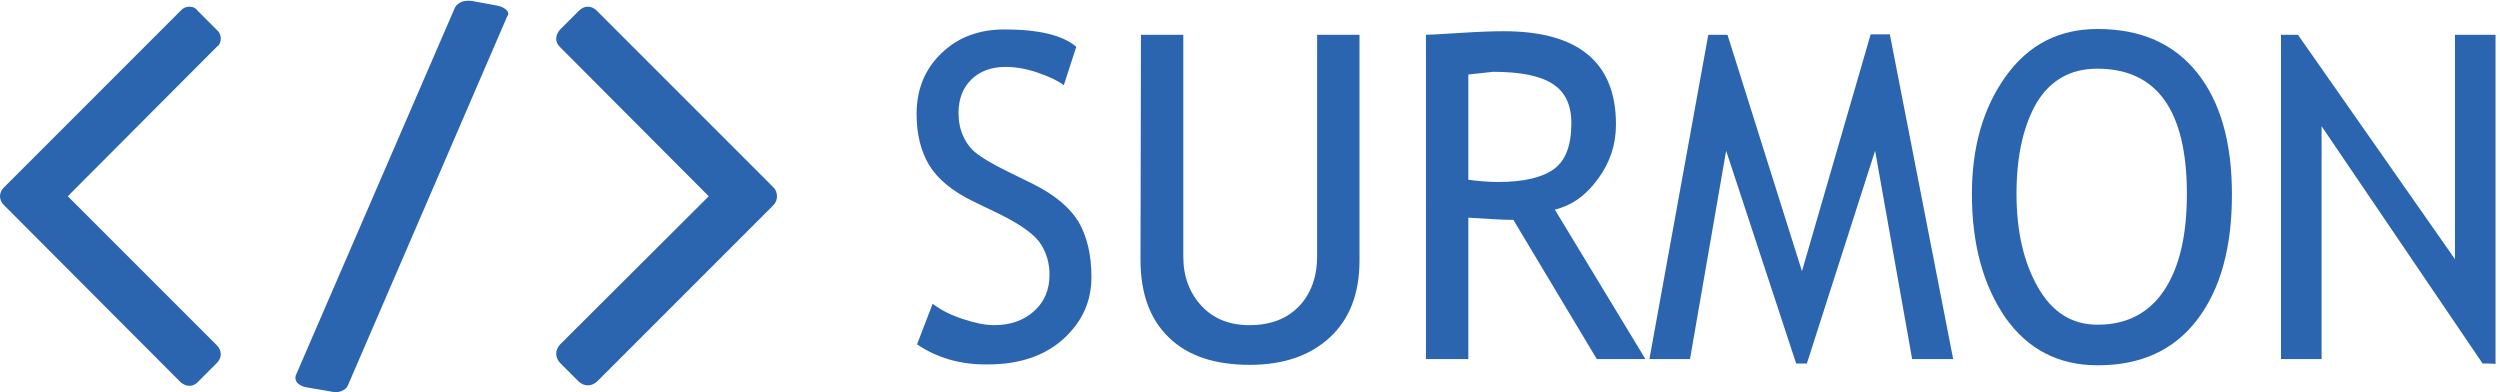 <?xml version="1.0" encoding="utf-8"?>
<!-- Generator: Adobe Illustrator 20.0.0, SVG Export Plug-In . SVG Version: 6.00 Build 0)  -->
<svg version="1.1" id="图层_1" xmlns="http://www.w3.org/2000/svg" xmlns:xlink="http://www.w3.org/1999/xlink" x="0px" y="0px"
	 viewBox="0 0 560.5 87.9" style="enable-background:new 0 0 560.5 87.9;" xml:space="preserve">
<style type="text/css">
	.st0{fill:#2B65B0;}
</style>
<path class="st0" d="M205.6,77.2l3.5-9.1c1.8,1.4,4,2.5,6.7,3.4s5,1.4,7.1,1.4c3.7,0,6.7-1.1,9-3.2s3.4-4.8,3.4-8.1
	c0-2.5-0.6-4.7-1.9-6.8c-1.3-2.1-4.4-4.4-9.5-6.9l-5.6-2.7c-4.8-2.3-8.1-5.1-10-8.2c-1.9-3.2-2.8-7-2.8-11.5c0-5.4,1.8-9.9,5.5-13.5
	s8.4-5.4,14.2-5.4c7.7,0,13.1,1.3,16.1,3.9l-2.8,8.6c-1.3-1-3.2-1.9-5.8-2.8s-5-1.3-7.3-1.3c-3.2,0-5.8,1-7.7,2.9
	c-1.9,1.9-2.8,4.4-2.8,7.4c0,1.9,0.3,3.5,1,5.1c0.7,1.6,1.6,2.8,2.8,3.8s3.6,2.5,7.3,4.3l5.7,2.8c4.8,2.4,8.1,5.2,10.1,8.4
	c1.9,3.3,2.9,7.4,2.9,12.4c0,5.5-2.1,10.1-6.3,13.9s-9.9,5.7-16.9,5.7C215.3,81.8,210,80.2,205.6,77.2z"/>
<path class="st0" d="M255.8,7.8h9.5v49.8c0,4.4,1.4,8.1,4.1,11s6.3,4.3,10.7,4.3c4.7,0,8.4-1.4,11.1-4.2c2.7-2.8,4.1-6.6,4.1-11.3
	V7.8h9.5v50.6c0,7.4-2.2,13.1-6.6,17.2s-10.4,6.2-18,6.2c-7.8,0-13.9-2-18.1-6.1c-4.2-4-6.4-9.8-6.4-17.4L255.8,7.8L255.8,7.8z"/>
<path class="st0" d="M358,80.5l-18.7-31.2c-2.1,0-5.5-0.2-10.1-0.5v31.7h-9.5V7.8c0.4,0,2.8-0.1,7.4-0.4c4.6-0.3,7.9-0.4,10-0.4
	c16.8,0,25.2,7,25.2,20.9c0,4.6-1.4,8.7-4.1,12.3c-2.7,3.7-5.9,5.9-9.6,6.8l20.3,33.5H358L358,80.5z M329.2,16.7v23.6
	c2.3,0.3,4.5,0.5,6.7,0.5c5.7,0,9.9-1,12.5-2.9s3.9-5.3,3.9-10.3c0-4.1-1.4-7-4.2-8.8c-2.8-1.8-7.2-2.7-13.3-2.7
	C333.9,16.2,332,16.4,329.2,16.7z"/>
<path class="st0" d="M428.7,80.5l-8.3-46.7l-15.3,47.7h-2.4L387,33.8l-8.1,46.7h-9.1L383,7.8h4.3l16.7,53l15.4-53.1h4.3l14.2,72.8
	C437.8,80.5,428.7,80.5,428.7,80.5z"/>
<path class="st0" d="M442.1,43.5c0-10.5,2.5-19.3,7.6-26.4s11.9-10.6,20.6-10.6c9.7,0,17.1,3.3,22.3,9.8c5.2,6.5,7.8,15.6,7.8,27.3
	c0,12-2.6,21.3-7.8,28.1c-5.2,6.8-12.6,10.2-22.3,10.2c-8.8,0-15.7-3.6-20.7-10.7C444.6,63.9,442.1,54.7,442.1,43.5z M452.1,43.5
	c0,8.3,1.6,15.3,4.8,20.9c3.2,5.6,7.6,8.4,13.4,8.4c6.5,0,11.5-2.6,14.9-7.7s5.1-12.3,5.1-21.6c0-18.7-6.7-28.1-20.1-28.1
	c-5.9,0-10.4,2.5-13.5,7.5C453.7,28,452.1,34.8,452.1,43.5z"/>
<path class="st0" d="M556.6,81.5l-36.1-53.2v52.2h-9.1V7.8h3.8l35.2,50.3V7.8h9.1v73.8C559.4,81.5,556.6,81.5,556.6,81.5z"/>
<path class="st0" d="M48.6,81.4l-4.3,4.3c-0.5,0.5-1.1,0.8-1.8,0.8s-1.4-0.3-2-0.8L0.9,46C0.3,45.4,0,44.7,0,44s0.3-1.4,0.9-2
	L40.5,2.4c0.5-0.6,1.2-0.9,2-0.9s1.4,0.3,1.8,0.9l4.3,4.3c0.6,0.5,0.9,1.2,0.9,2s-0.3,1.4-0.9,1.8L15.2,44l33.4,33.4
	c0.6,0.6,0.9,1.3,0.9,2C49.5,80.1,49.2,80.8,48.6,81.4z"/>
<path class="st0" d="M113.7,3.7L78,86.4c-0.2,0.5-0.7,1-1.5,1.3S75,88,74.3,87.8l-5.8-1c-0.9-0.2-1.5-0.6-1.9-1
	c-0.3-0.5-0.5-1-0.3-1.6L102,1.7c0.3-0.6,0.9-1,1.5-1.3c0.7-0.2,1.4-0.3,2.2-0.2l6,1.1c0.8,0.2,1.4,0.5,1.9,1
	C114,2.7,114.1,3.2,113.7,3.7z"/>
<path class="st0" d="M173.4,46l-39.6,39.6c-0.6,0.5-1.3,0.8-2,0.8s-1.4-0.3-2-0.8l-4.3-4.3c-0.5-0.6-0.8-1.3-0.8-2s0.3-1.4,0.8-2
	L158.9,44l-33.4-33.5c-0.5-0.5-0.8-1.1-0.8-1.8s0.3-1.4,0.8-2l4.3-4.3c0.6-0.6,1.3-0.9,2-0.9s1.4,0.3,2,0.9L173.4,42
	c0.5,0.5,0.8,1.2,0.8,2S173.9,45.5,173.4,46z"/>
</svg>
